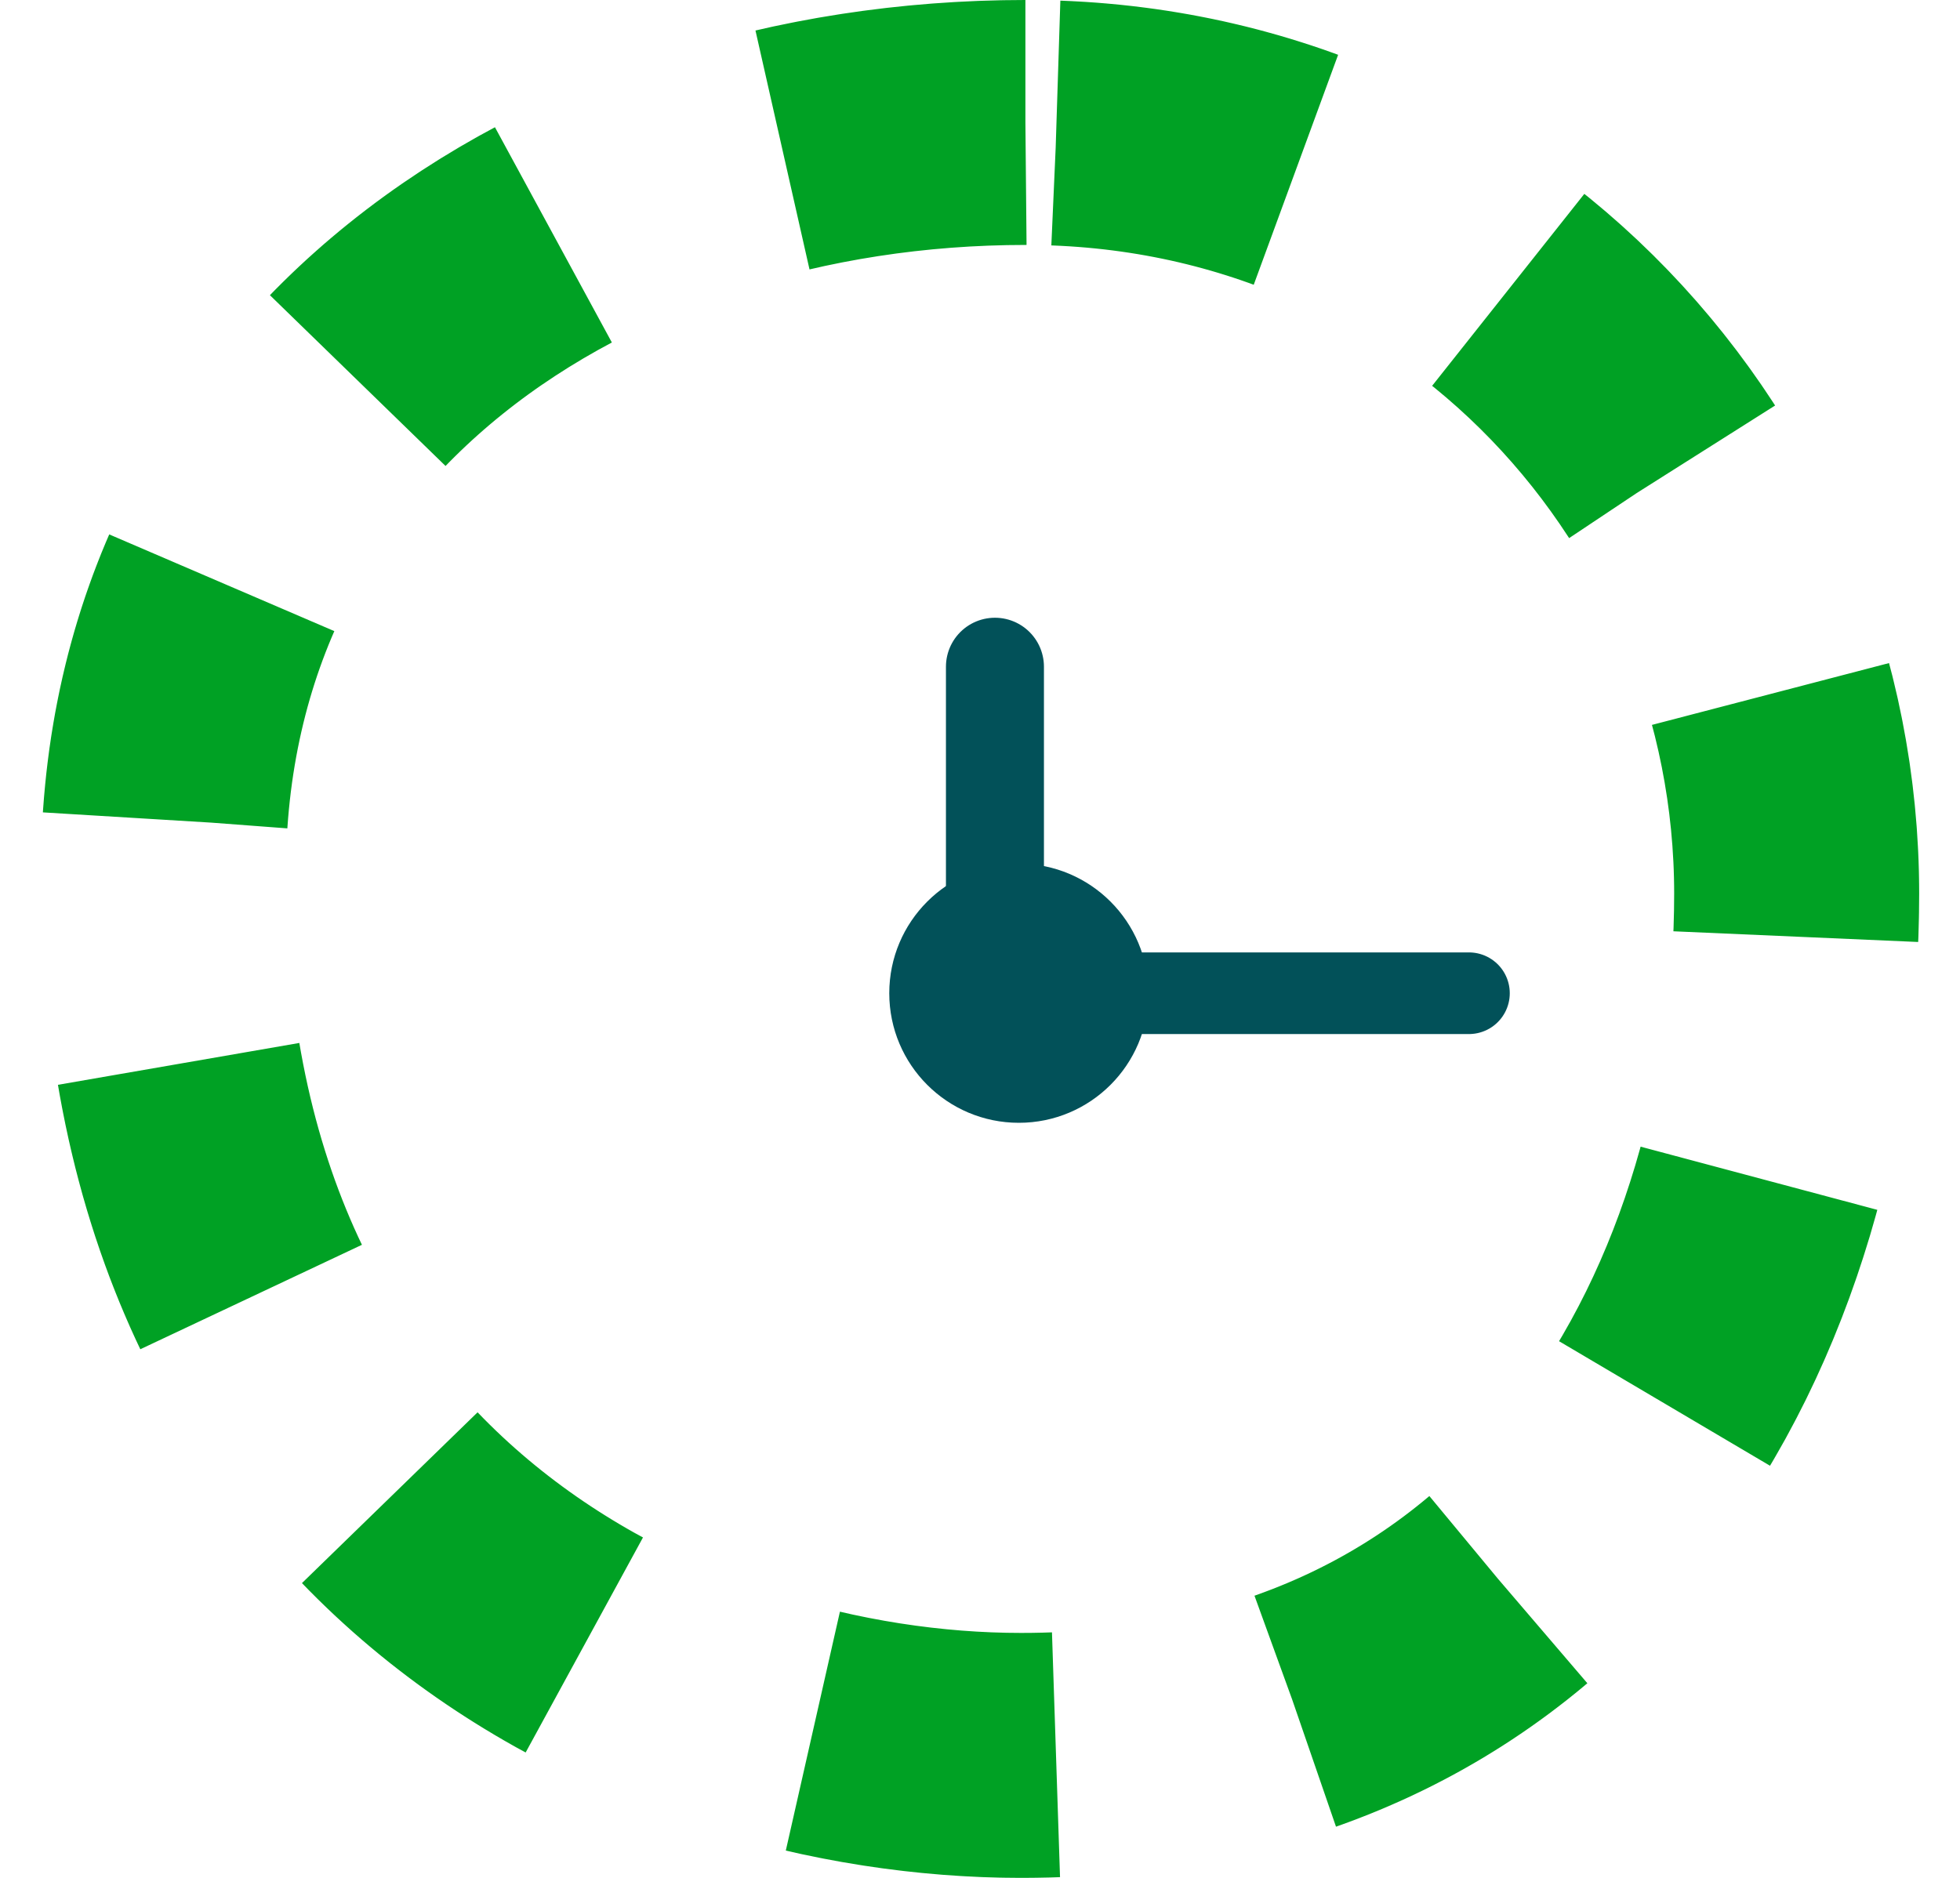 <svg width="24" height="23" fill="none" xmlns="http://www.w3.org/2000/svg"><path d="M12.556 1.5C7.056 1.5 2 4.833 2 10.71 2 18.723 8.111 21.5 12.5 21.5c6.722 0 9.5-5.556 9.5-10.556 0-5-3.944-9.444-9.444-9.444Z" stroke="#00A124" stroke-width="3" stroke-dasharray="3 3"/><path d="M12.183 12.545V8.166" stroke="#025159" stroke-width="1.2" stroke-linecap="round"/><path d="M13.65 12.165h4.337" stroke="#025159" stroke-linecap="round"/><circle cx="12.476" cy="12.165" r="1.587" fill="#025159"/></svg>